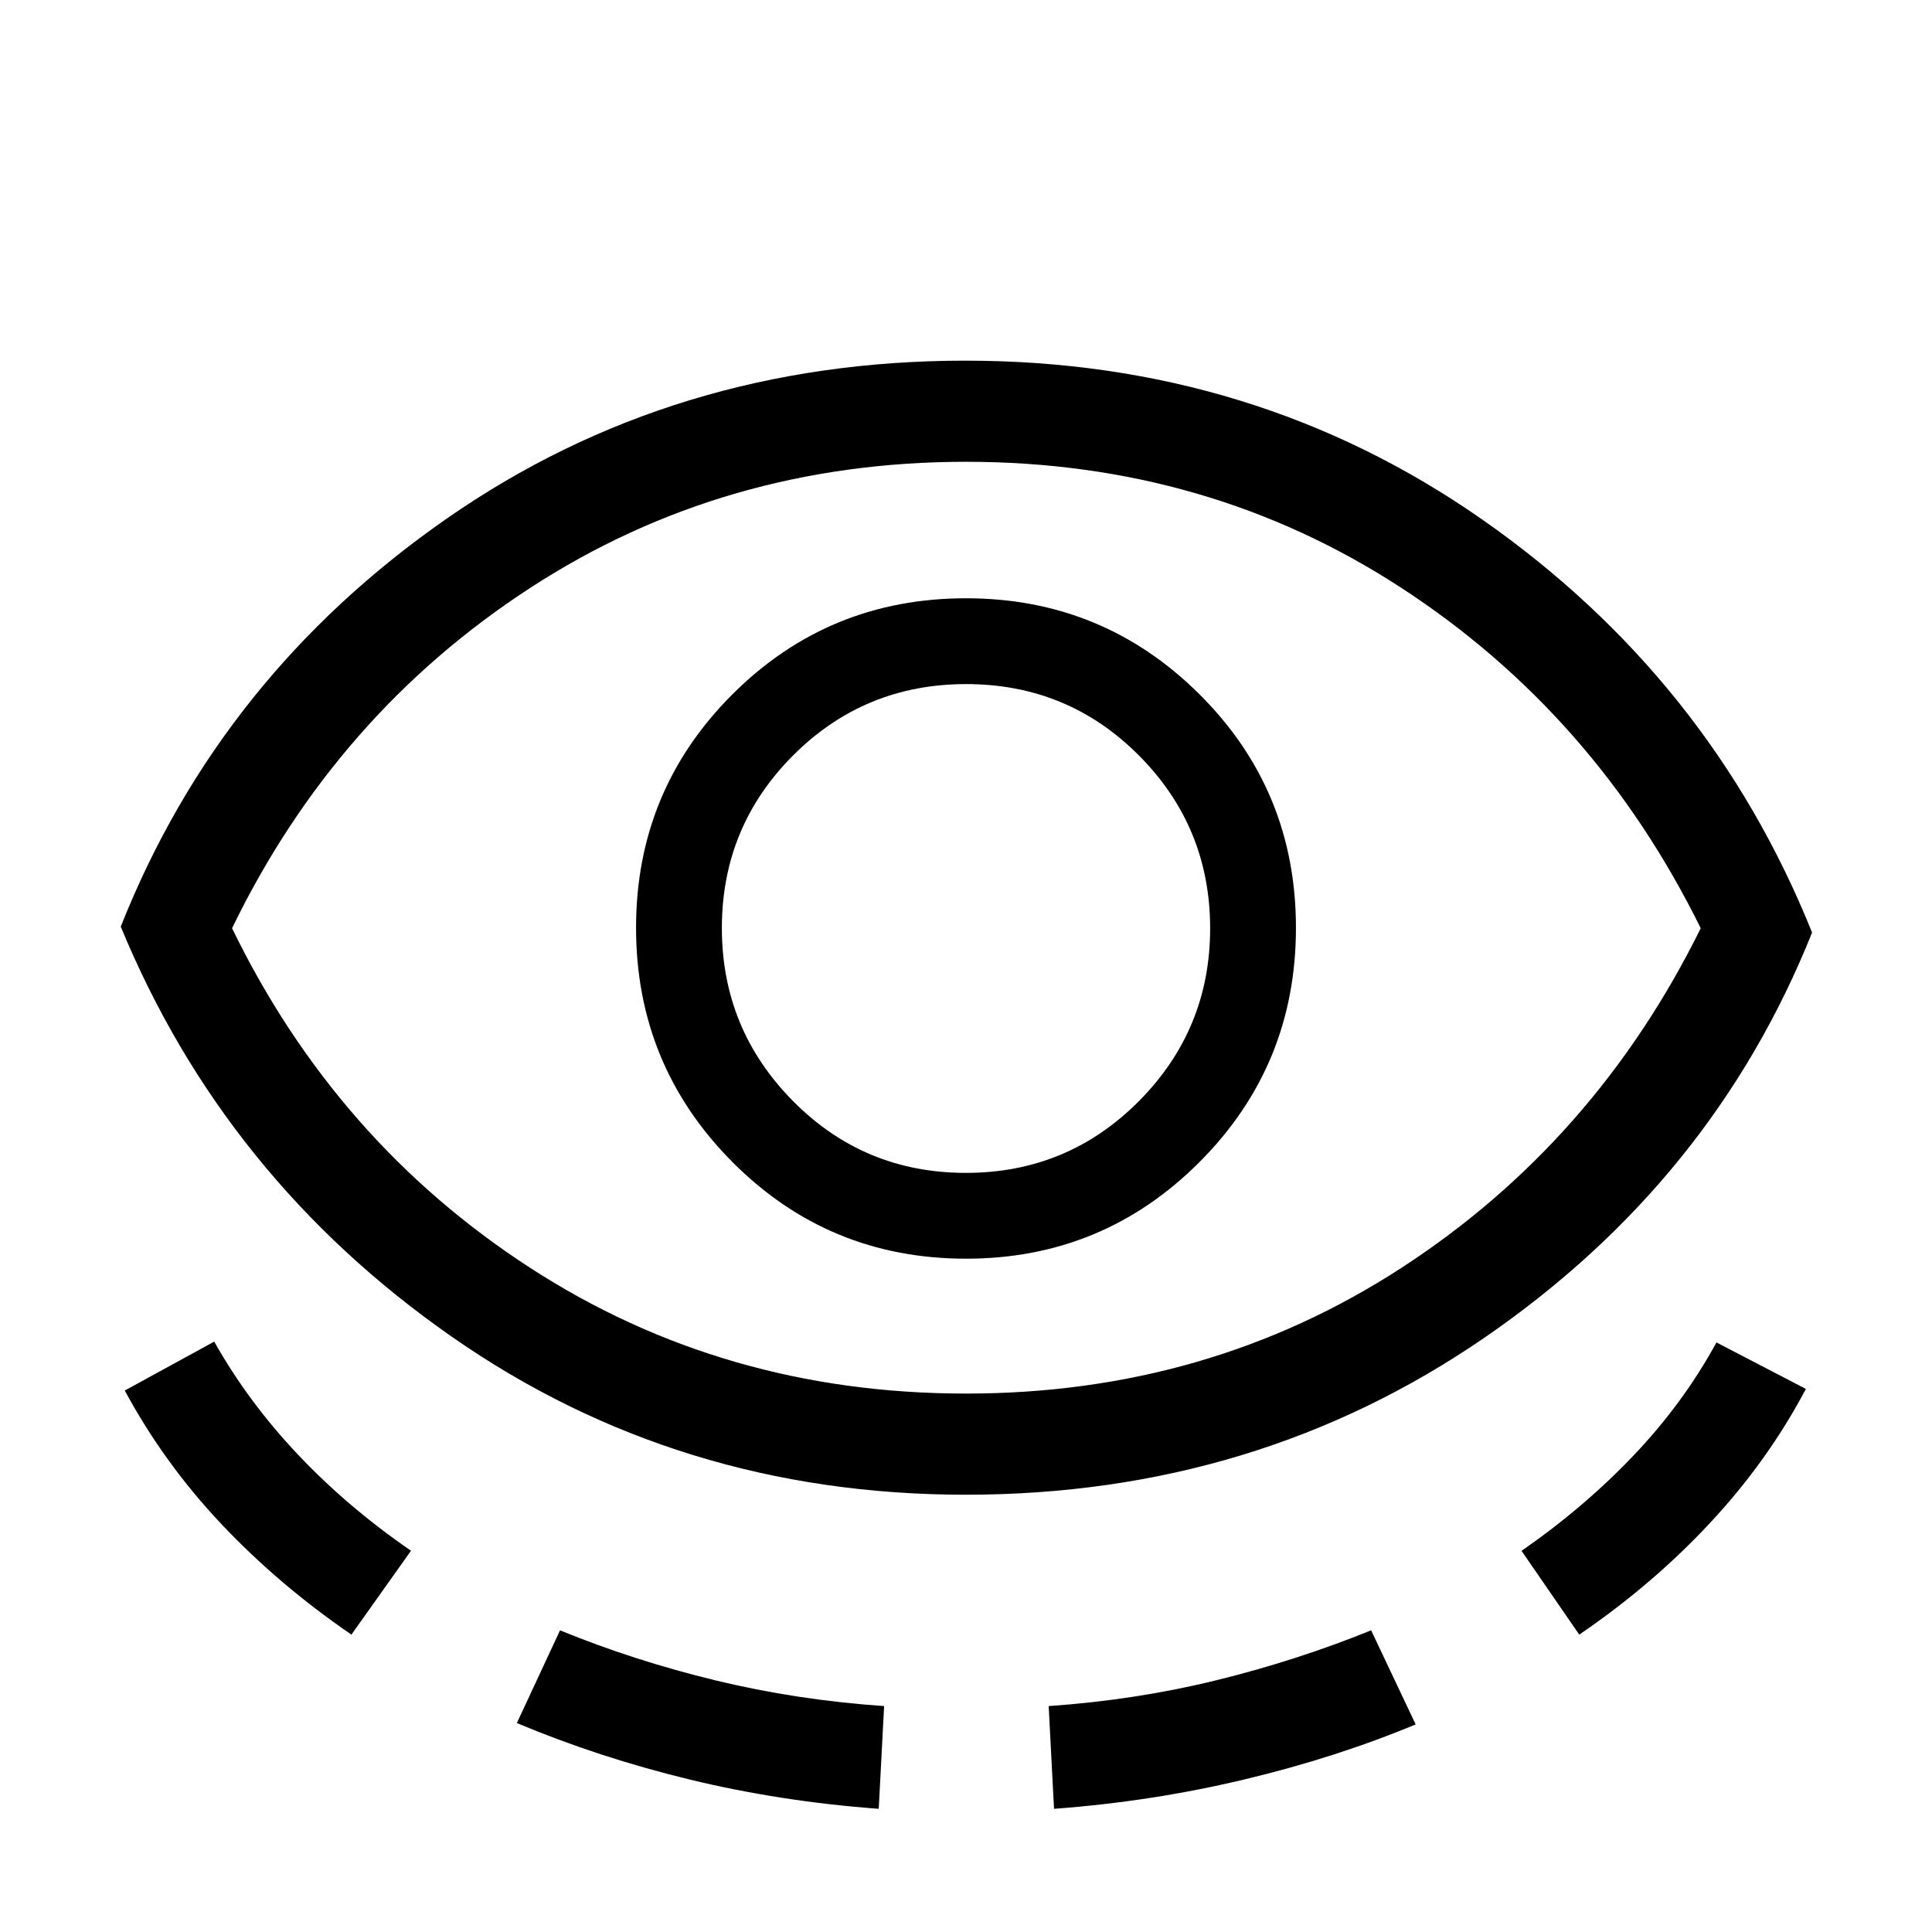 <svg xmlns="http://www.w3.org/2000/svg" height="40" viewBox="0 -960 960 960" width="40"><path d="M479.89-217.28q-143 0-255.67-78.7Q111.54-374.67 60-499.56 109.33-624 222.1-702.4q112.77-78.39 257.57-78.39 144.02 0 257.07 79.1 113.05 79.1 163.67 205.07-49.33 123.36-162.85 201.35-113.51 77.99-257.67 77.99Zm-305.27 69.51q-36.08-24.71-64.61-54.93Q81.49-232.92 62-269.05l44.44-24.31q16.79 29.82 41.44 55.96 24.66 26.14 56.33 47.96l-29.59 41.67ZM480-267.54q120.28 0 216.49-62.55 96.2-62.55 148.59-168.68-52.39-106.26-148.59-169.01-96.21-62.76-216.49-62.76-120.28 0-216.69 62.76-96.41 62.75-148 169.01 51.59 106.13 148 168.68 96.41 62.55 216.69 62.55ZM256.82-103.82l21.46-46.08q36.69 15.03 77.12 24.84 40.42 9.8 83.91 12.8l-2.67 51.05q-48.79-3.61-93.82-14.52-45.02-10.91-86-28.09ZM480-334.56q68.08 0 116.01-48.01 47.94-48 47.94-116.43 0-68.31-47.94-116.01-47.93-47.71-116.01-47.71-68.33 0-116.14 47.81-47.81 47.8-47.81 115.91 0 68.23 47.81 116.33 47.81 48.11 116.14 48.11Zm-.08-42.64q-50.59 0-85.91-35.72-35.32-35.72-35.32-85.93 0-50.33 35.4-85.78t85.99-35.45q50.59 0 85.91 35.53 35.32 35.53 35.32 85.86 0 50.2-35.4 85.84-35.4 35.65-85.99 35.65Zm43.82 315.99-2.66-51.05q43.23-3 83.19-12.8 39.96-9.81 77.04-24.84l22.12 46.75q-39.41 16.43-85.24 27.38t-94.45 14.56Zm260.98-86.56-28.67-41.61q31.26-21.72 55.85-47.6 24.59-25.89 41-55.97l44.43 23.1q-18.84 35.7-47.5 66.46-28.65 30.77-65.11 55.62ZM480-498.77Z"/></svg>